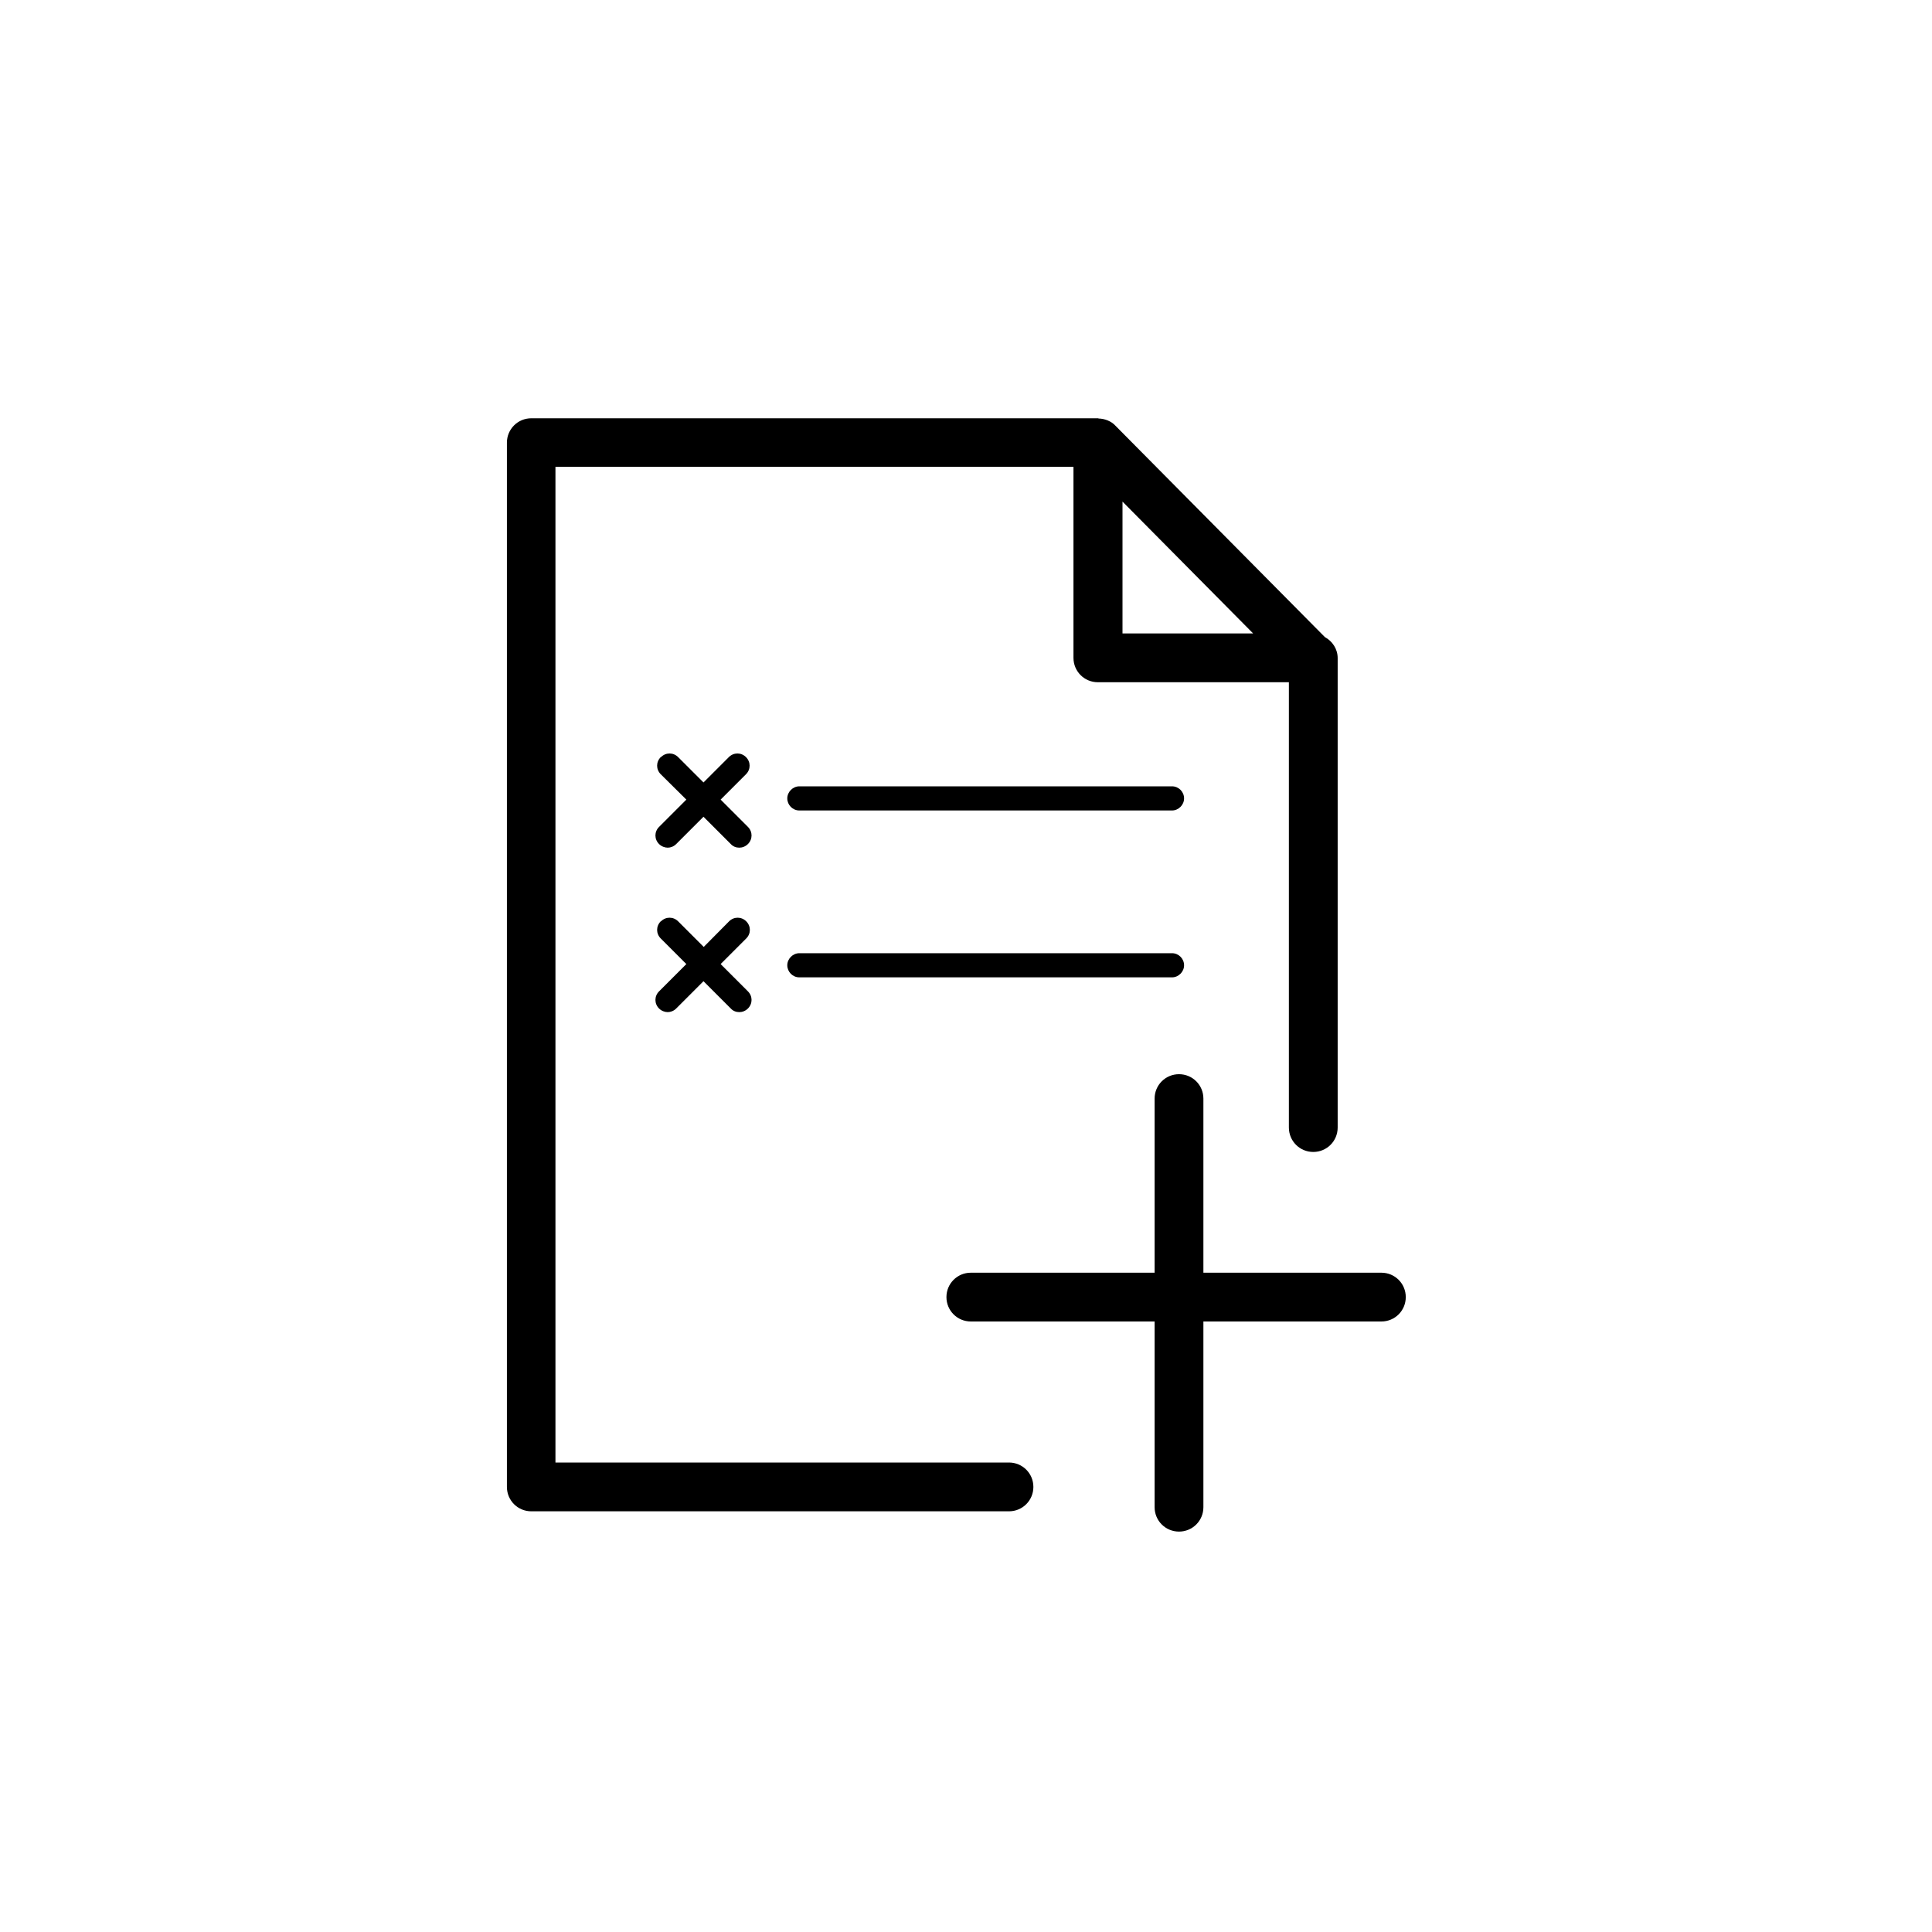 <?xml version="1.0" encoding="UTF-8"?>
<svg id="Inhalt" xmlns="http://www.w3.org/2000/svg" viewBox="0 0 80 80">
  <defs>
    <style>.cls-1{fill:#000000;fill-rule:evenodd;}</style>
  </defs>
  <g id="Icons">
    <g id="icons_industry_profile_add-job" transform="translate(-22, -18)">
      <g id="icon-base" transform="translate(22, 18)">
        <path id="Combined-Shape" class="cls-1" d="M48.82,44.48c.56,0,1.01,.45,1.01,1.01h0v7.21h7.37c.56,0,1.01,.45,1.01,1.01s-.45,1.01-1.01,1.01h-7.37v7.69c0,.56-.45,1.01-1.01,1.01s-1.01-.45-1.01-1.01h0v-7.69h-7.61c-.56,0-1.01-.45-1.01-1.01s.45-1.01,1.01-1.01h7.61v-7.21c0-.56,.45-1.01,1.01-1.01Zm-3.34-27.15c.13,0,.27,.03,.39,.08,.12,.05,.23,.12,.32,.22h0l8.67,8.75c.31,.17,.53,.49,.53,.87,0,.01,0,.03,0,.04,0,.01,0,.03,0,.04h0v19.36c0,.56-.45,1.01-1.01,1.01s-1.01-.45-1.01-1.01h0V28.25h-7.91c-.56,0-1.01-.45-1.01-1.01h0v-7.91H23V60.56h18.78c.56,0,1.01,.45,1.01,1.01s-.45,1.01-1.01,1.01H22c-.56,0-1.01-.45-1.01-1.01h0V18.33c0-.56,.45-1.01,1.01-1.01h23.49Zm-18.11,20.82c.2-.2,.51-.2,.71,0h0l1.06,1.06,1.05-1.06c.2-.2,.51-.2,.71,0,.2,.2,.2,.51,0,.71h0l-1.06,1.06,1.13,1.13c.2,.2,.2,.51,0,.71-.1,.1-.23,.15-.36,.15s-.26-.05-.35-.15h0l-1.13-1.13-1.13,1.13c-.1,.1-.23,.15-.35,.15s-.26-.05-.36-.15c-.2-.2-.2-.51,0-.71h0l1.13-1.13-1.06-1.06c-.2-.2-.2-.51,0-.71Zm21.16,1.32c.28,0,.5,.23,.5,.5s-.23,.5-.5,.5h-15.43c-.28,0-.5-.23-.5-.5s.23-.5,.5-.5h15.43Zm-21.16-8.12c.2-.2,.51-.2,.71,0h0l1.05,1.05,1.05-1.05c.2-.2,.51-.2,.71,0,.2,.2,.2,.51,0,.71h0l-1.05,1.05,1.13,1.13c.2,.2,.2,.51,0,.71-.1,.1-.23,.15-.36,.15s-.26-.05-.35-.15h0l-1.13-1.13-1.13,1.13c-.1,.1-.23,.15-.35,.15s-.26-.05-.36-.15c-.2-.2-.2-.51,0-.71h0l1.13-1.13-1.06-1.05c-.2-.2-.2-.51,0-.71Zm21.16,1.21c.28,0,.5,.23,.5,.5s-.23,.5-.5,.5h-15.43c-.28,0-.5-.23-.5-.5s.23-.5,.5-.5h15.43Zm-2.05-11.79v5.46h5.41l-5.41-5.46Z"/>
      </g>
    </g>
  </g>
</svg>